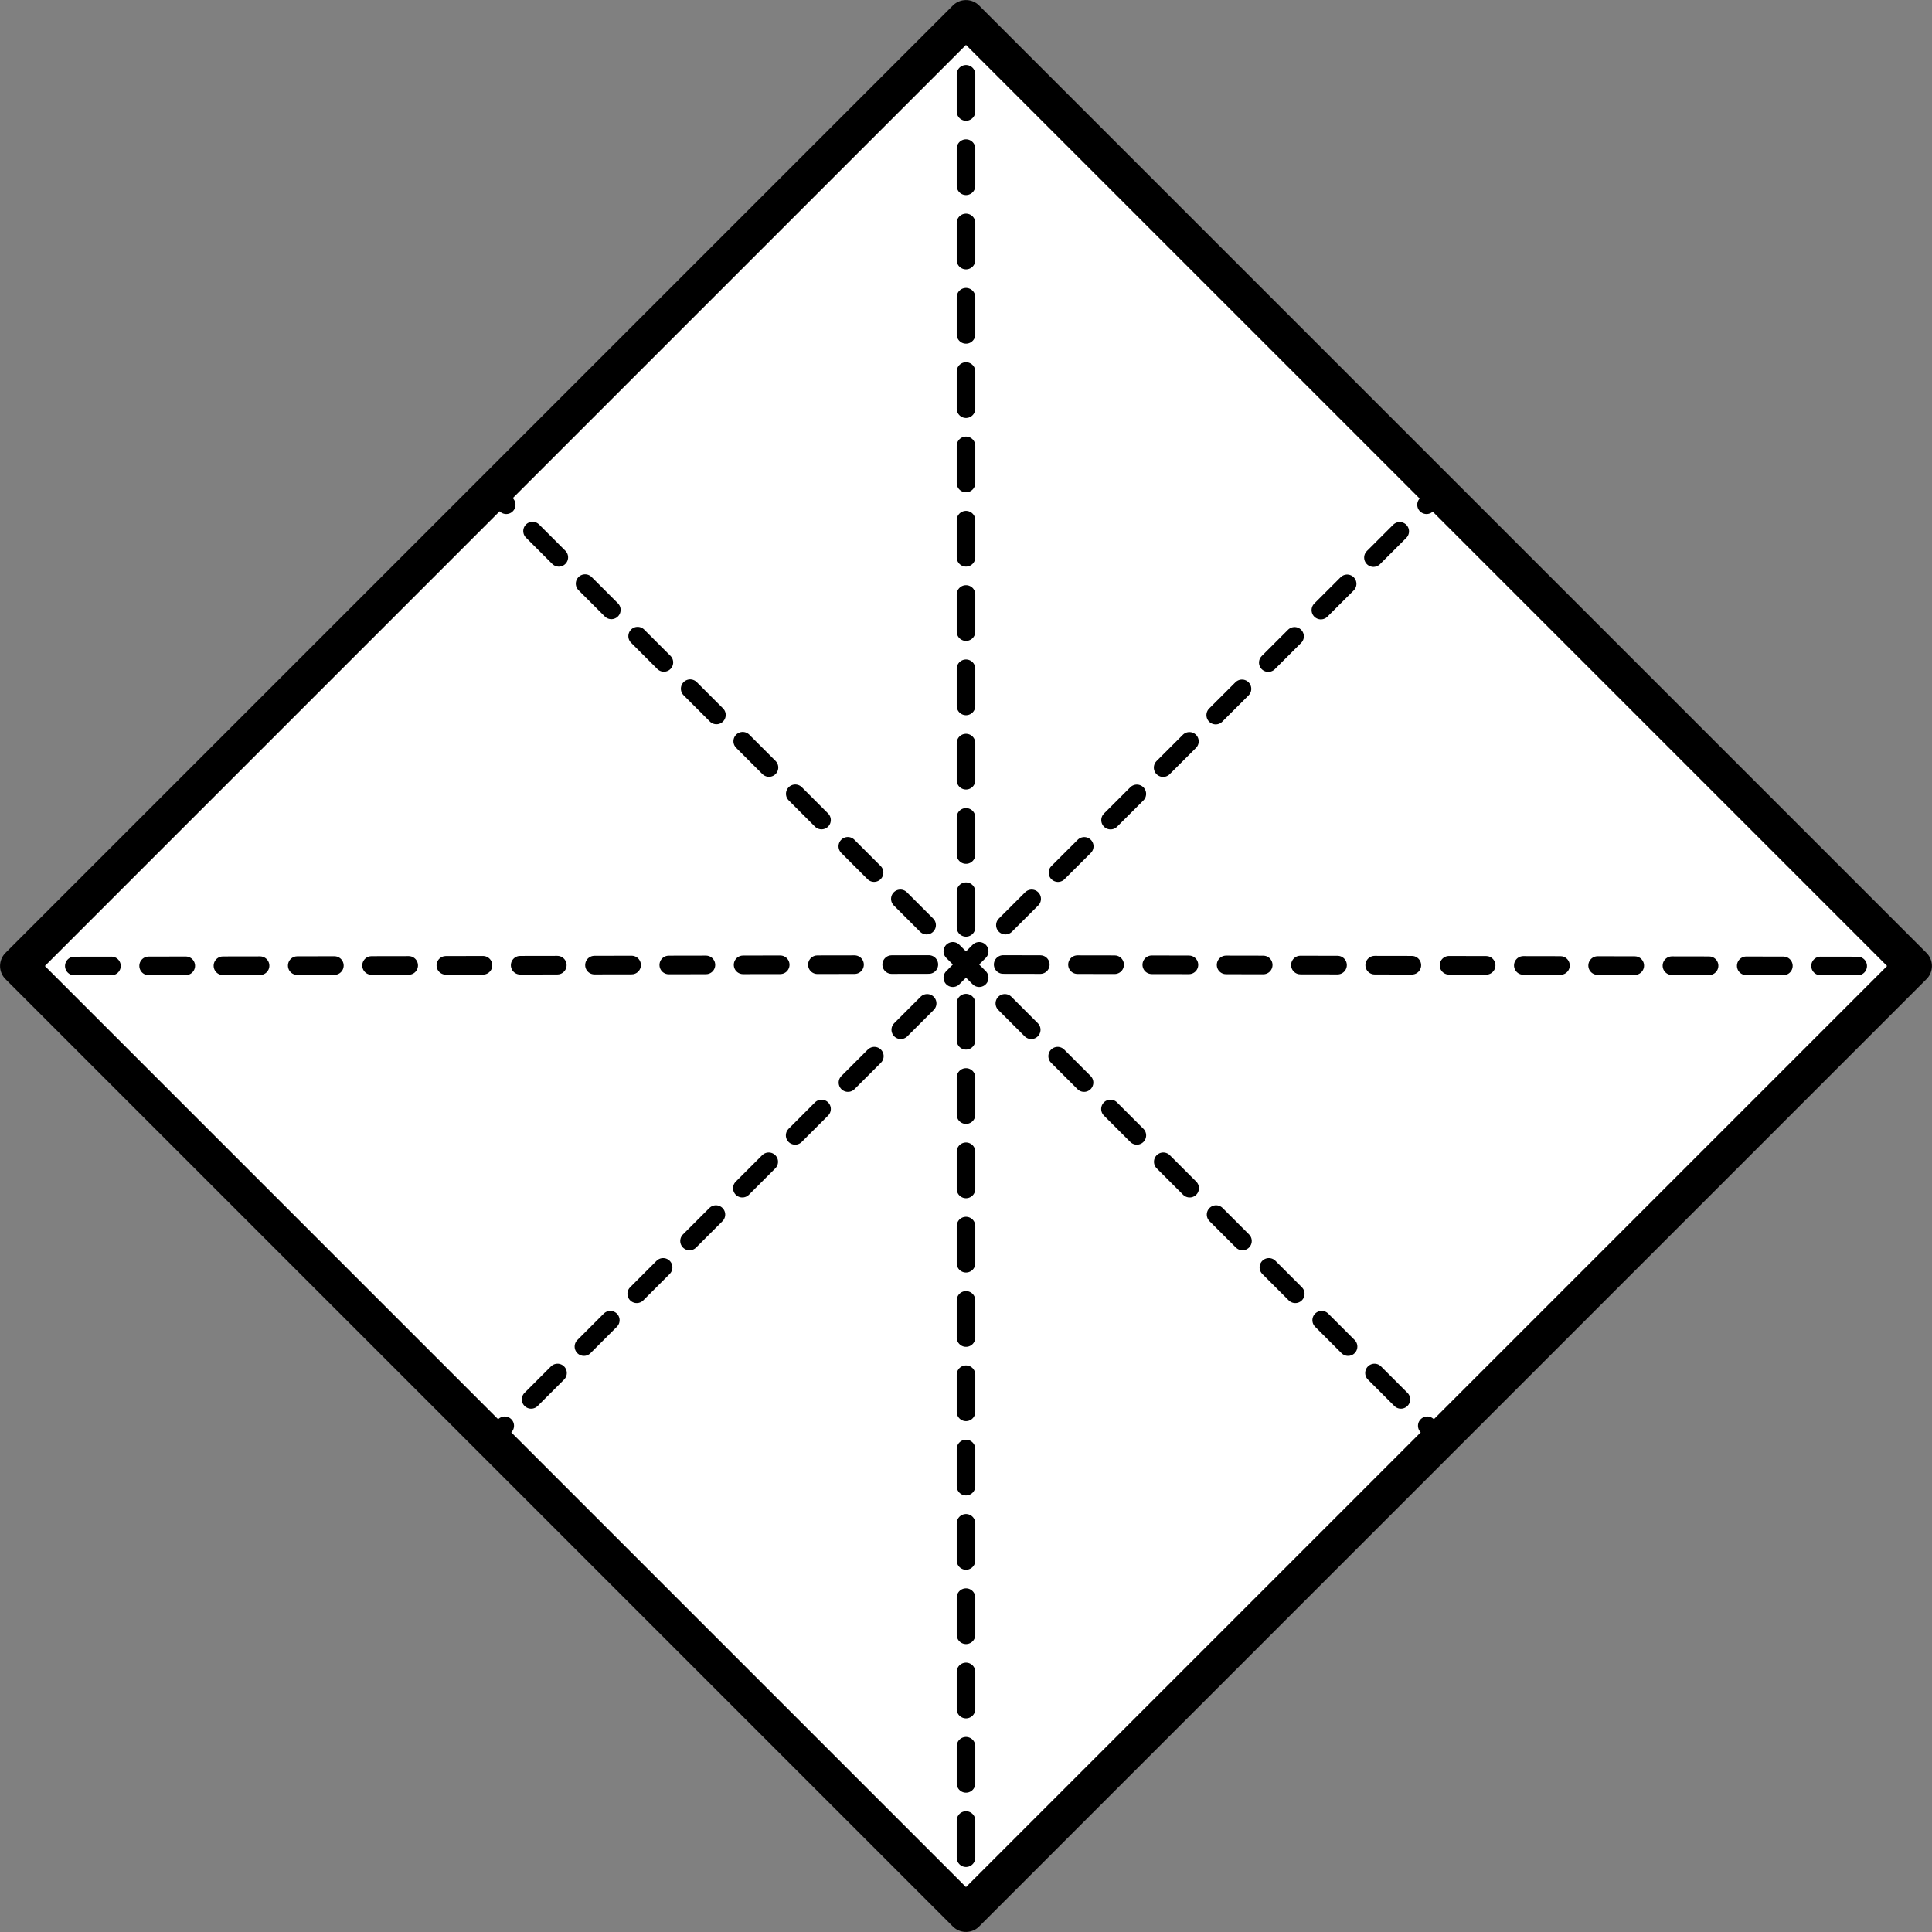 <svg xmlns="http://www.w3.org/2000/svg" viewBox="0 0 104 104"><rect x="0" y="0" width="104" height="104" fill="#808080" stroke="none"/><defs><style>.a{fill:#fff;stroke-width:2px;}.a,.b,.c,.d,.e,.f,.g,.h{stroke:#000;stroke-linecap:round;}.a,.b,.f,.g,.h{stroke-linejoin:round;}.b,.c,.d,.e,.f,.g,.h{fill:none;}.b{stroke-dasharray:2;}.c,.d,.e{stroke-miterlimit:10;}.d,.g{stroke-dasharray:2.01 2.01;}.e{stroke-dasharray:2 2;}.h{stroke-dasharray:2 2;}</style></defs><title>02</title><rect class="a" x="15.94" y="15.94" width="72.12" height="72.12" transform="translate(-21.54 52) rotate(-45)"/><line class="b" x1="50" y1="51.92" x2="4" y2="52"/><line class="b" x1="52" y1="100" x2="52" y2="53.92"/><line class="c" x1="77.54" y1="77.46" x2="76.83" y2="76.75"/><line class="d" x1="75.41" y1="75.33" x2="53.42" y2="53.34"/><polyline class="c" points="52.71 52.63 52 51.92 52.71 51.21"/><line class="e" x1="54.12" y1="49.8" x2="76.08" y2="27.87"/><line class="c" x1="76.79" y1="27.17" x2="77.5" y2="26.46"/><line class="f" x1="26.46" y1="77.46" x2="27.17" y2="76.75"/><line class="g" x1="28.59" y1="75.33" x2="50.58" y2="53.34"/><polyline class="f" points="51.29 52.63 52 51.92 51.29 51.21"/><line class="h" x1="49.88" y1="49.8" x2="27.95" y2="27.87"/><line class="f" x1="27.25" y1="27.17" x2="26.54" y2="26.46"/><line class="b" x1="100" y1="52" x2="54" y2="51.92"/><line class="b" x1="52" y1="4" x2="52" y2="49.92"/></svg>